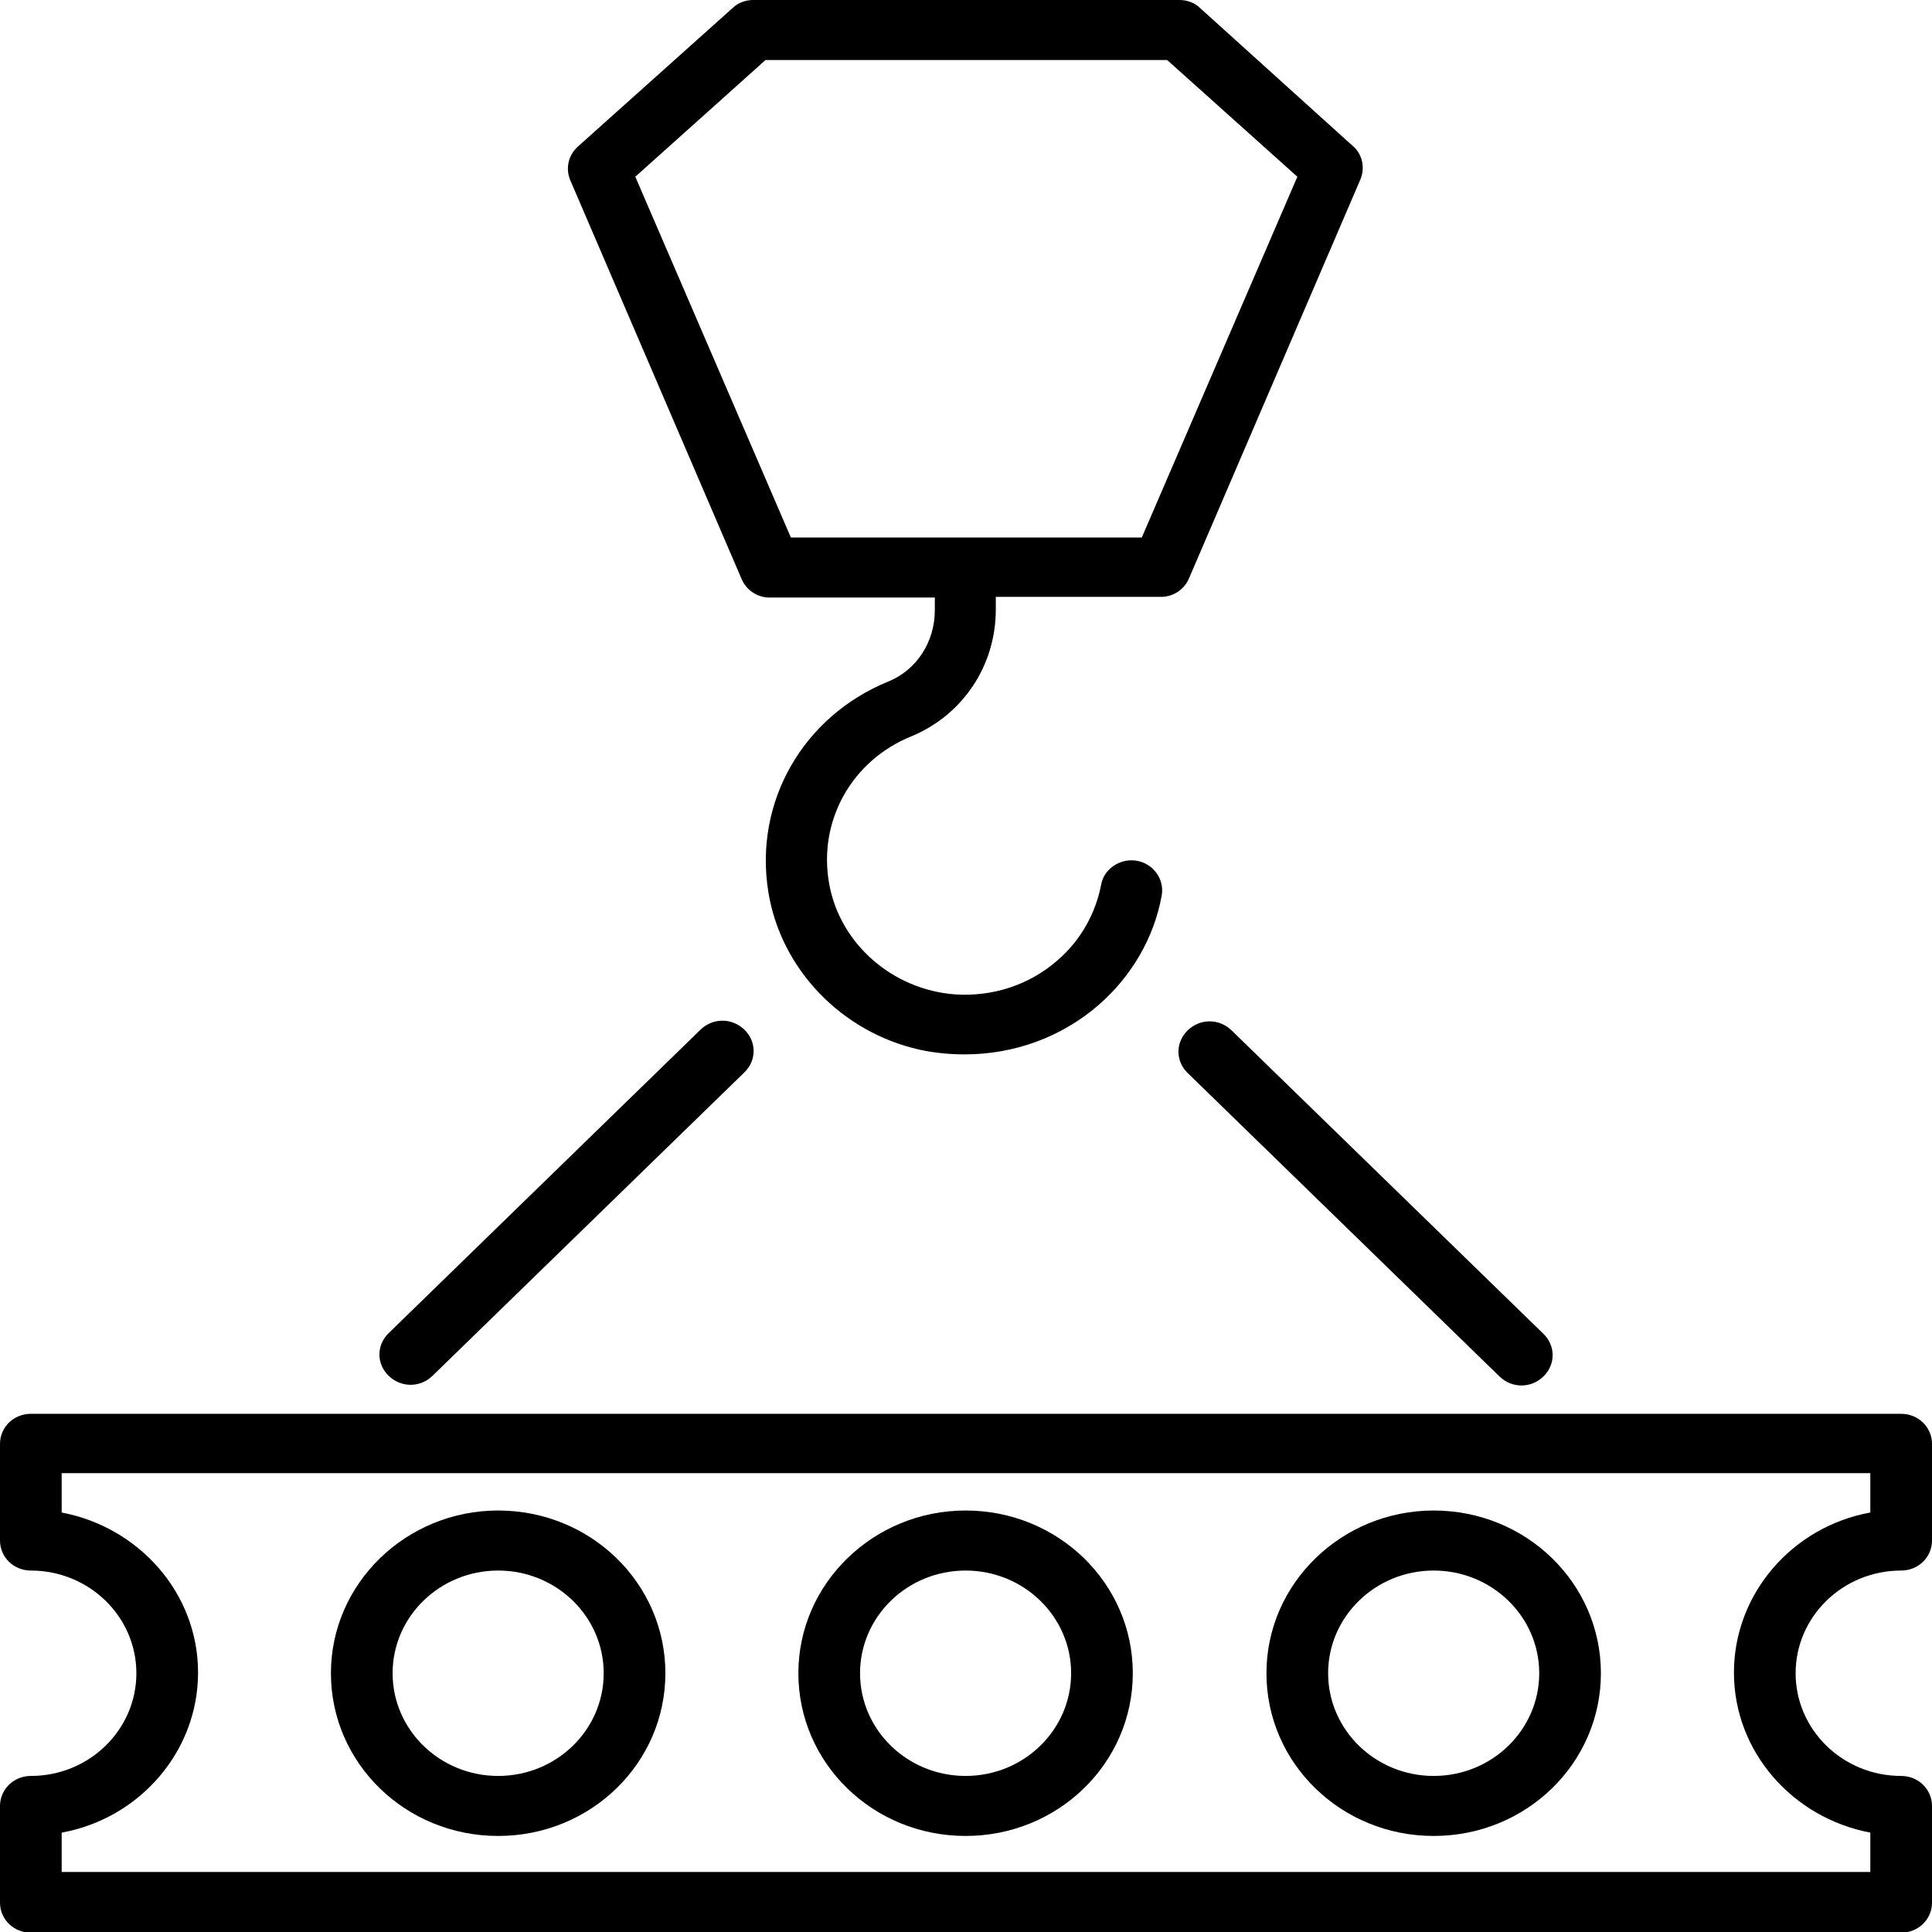 <svg width="80" height="80" viewBox="0 0 80 80" fill="none" xmlns="http://www.w3.org/2000/svg">
<g clip-path="url(#clip0_0_4001)">
<path d="M30.706 23.97C30.905 24.439 31.359 24.743 31.869 24.743H38.709V25.267C38.709 26.593 37.943 27.753 36.779 28.222C33.26 29.658 31.217 33.193 31.813 36.921C32.324 40.124 34.849 42.748 38.084 43.466C38.709 43.604 39.333 43.659 39.957 43.659C42.001 43.659 43.959 42.941 45.491 41.615C46.853 40.428 47.79 38.826 48.102 37.087C48.244 36.341 47.648 35.623 46.853 35.623C46.258 35.623 45.718 36.037 45.605 36.59C45.378 37.805 44.754 38.937 43.789 39.765C42.625 40.787 41.093 41.284 39.532 41.174C36.978 40.98 34.792 39.102 34.338 36.617C33.856 33.994 35.275 31.481 37.744 30.487C39.872 29.603 41.234 27.559 41.234 25.24V24.715H48.074C48.585 24.715 49.039 24.412 49.237 23.942L56.332 7.428C56.531 6.959 56.417 6.379 56.02 6.048L49.691 0.331C49.464 0.11 49.152 0 48.84 0H31.188C30.876 0 30.564 0.11 30.337 0.331L23.923 6.075C23.526 6.434 23.413 6.987 23.611 7.456L30.706 23.97ZM31.671 2.485H48.329L53.721 7.318L47.279 22.258H32.749L26.307 7.318L31.699 2.485H31.671Z" fill="currentColor"/>
<path d="M78.723 65.033C79.432 65.033 80 64.481 80 63.79V59.786C80 59.096 79.432 58.543 78.723 58.543H1.277C0.568 58.543 0 59.096 0 59.786V63.79C0 64.481 0.568 65.033 1.277 65.033C3.689 65.033 5.647 66.938 5.647 69.285C5.647 71.633 3.689 73.538 1.277 73.538C0.568 73.538 0 74.091 0 74.781V78.785C0 79.475 0.568 80.028 1.277 80.028H78.723C79.432 80.028 80 79.475 80 78.785V74.781C80 74.091 79.432 73.538 78.723 73.538C76.311 73.538 74.353 71.633 74.353 69.285C74.353 66.938 76.311 65.033 78.723 65.033ZM77.446 75.885V77.515H2.554V75.885C5.761 75.305 8.201 72.544 8.201 69.258C8.201 65.972 5.761 63.238 2.554 62.63V61.001H77.446V62.63C74.239 63.21 71.799 65.972 71.799 69.258C71.799 72.544 74.239 75.278 77.446 75.885Z" fill="currentColor"/>
<path d="M20.628 62.547C16.825 62.547 13.703 65.557 13.703 69.285C13.703 73.013 16.796 76.023 20.628 76.023C24.459 76.023 27.552 73.013 27.552 69.285C27.552 65.557 24.459 62.547 20.628 62.547ZM20.628 73.538C18.215 73.538 16.257 71.633 16.257 69.285C16.257 66.938 18.215 65.033 20.628 65.033C23.04 65.033 24.998 66.938 24.998 69.285C24.998 71.633 23.04 73.538 20.628 73.538Z" fill="currentColor"/>
<path d="M39.983 62.547C36.18 62.547 33.059 65.557 33.059 69.285C33.059 73.013 36.152 76.023 39.983 76.023C43.814 76.023 46.907 73.013 46.907 69.285C46.907 65.557 43.814 62.547 39.983 62.547ZM39.983 73.538C37.571 73.538 35.613 71.633 35.613 69.285C35.613 66.938 37.571 65.033 39.983 65.033C42.395 65.033 44.353 66.938 44.353 69.285C44.353 71.633 42.395 73.538 39.983 73.538Z" fill="currentColor"/>
<path d="M59.366 62.547C55.563 62.547 52.441 65.557 52.441 69.285C52.441 73.013 55.535 76.023 59.366 76.023C63.197 76.023 66.29 73.013 66.29 69.285C66.29 65.557 63.197 62.547 59.366 62.547ZM59.366 73.538C56.954 73.538 54.995 71.633 54.995 69.285C54.995 66.938 56.954 65.033 59.366 65.033C61.778 65.033 63.736 66.938 63.736 69.285C63.736 71.633 61.778 73.538 59.366 73.538Z" fill="currentColor"/>
<path d="M17.91 56.969L30.823 44.405C31.334 43.907 31.334 43.134 30.823 42.637C30.312 42.14 29.517 42.14 29.006 42.637L16.094 55.202C15.583 55.699 15.583 56.472 16.094 56.969C16.605 57.466 17.399 57.466 17.91 56.969Z" fill="currentColor"/>
<path d="M49.18 42.665C48.669 43.162 48.669 43.935 49.18 44.432L62.092 56.997C62.603 57.494 63.398 57.494 63.909 56.997C64.419 56.5 64.419 55.727 63.909 55.23L50.996 42.665C50.485 42.168 49.691 42.168 49.18 42.665Z" fill="currentColor"/>
</g>
<defs>
<clipPath id="clip0_0_4001">
<rect width="80" height="80" fill="white"/>
</clipPath>
</defs>
</svg>
